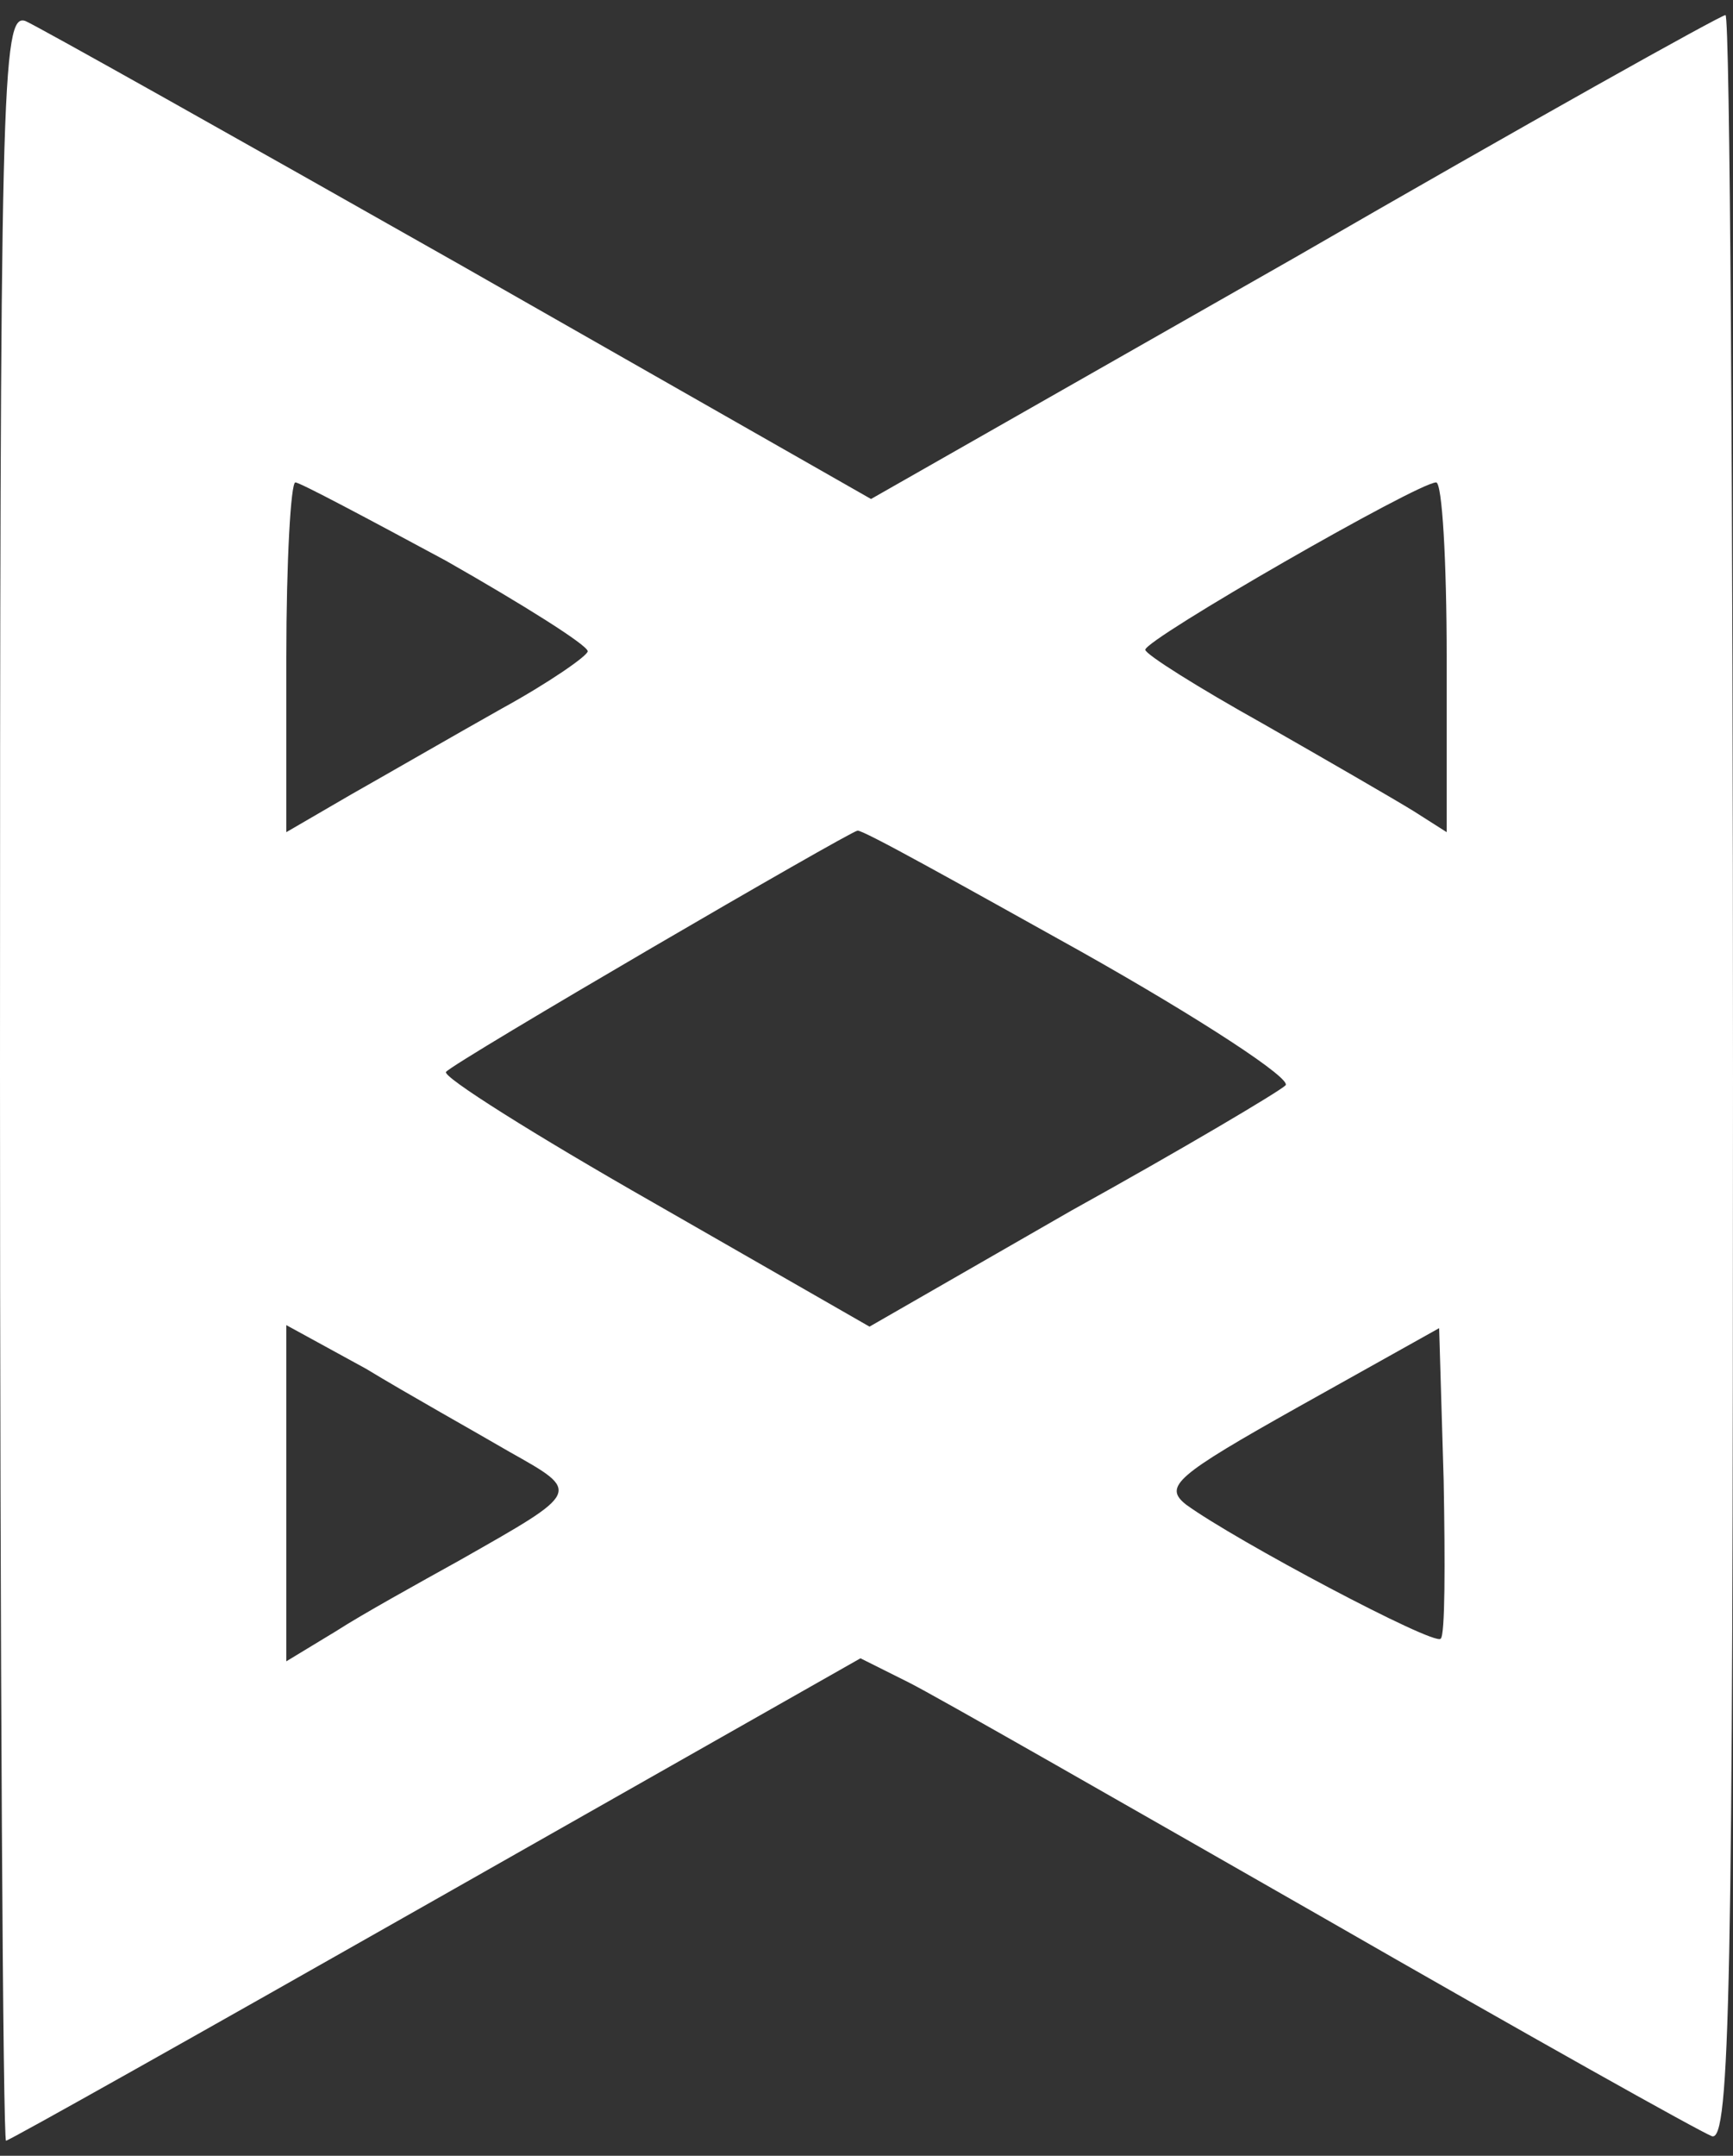 <?xml version="1.0" standalone="no"?>
<!DOCTYPE svg PUBLIC "-//W3C//DTD SVG 20010904//EN"
 "http://www.w3.org/TR/2001/REC-SVG-20010904/DTD/svg10.dtd">
<svg version="1.0" xmlns="http://www.w3.org/2000/svg"
 width="115pt" height="143pt" viewBox="0 0 115 143"
 preserveAspectRatio="xMidYMid meet">
<rect x="0" y="0" width="115" height="143" fill="#333333" stroke="none"/>
<g transform="translate(0,143) scale(0.1,-0.1)"
fill="#ffffff" stroke="none">
<path d="M0 716 c0 -388 2 -706 4 -706 2 0 130 72 285 160 l282 160 32 -16
c18 -9 142 -80 275 -156 134 -77 250 -142 258 -145 12 -4 14 98 14 701 0 388
-2 706 -5 706 -3 0 -132 -72 -286 -161 l-281 -160 -272 155 c-150 85 -280 158
-289 162 -16 6 -17 -42 -17 -700z m296 342 c51 -29 94 -56 94 -60 0 -3 -26
-21 -57 -38 -32 -18 -77 -44 -100 -57 l-43 -25 0 116 c0 64 3 116 6 116 3 0
48 -24 100 -52z m664 -64 l0 -116 -22 14 c-13 8 -58 34 -100 58 -43 24 -78 46
-78 49 0 7 181 111 193 111 4 0 7 -52 7 -116z m-243 -195 c80 -45 141 -85 136
-89 -4 -4 -68 -42 -142 -83 l-134 -77 -143 82 c-79 45 -141 84 -138 87 6 7
267 159 273 160 3 1 69 -36 148 -80z m-379 -332 c48 -27 48 -26 -33 -72 -27
-15 -65 -36 -82 -47 l-33 -20 0 112 0 111 53 -29 c28 -17 71 -41 95 -55z m618
-124 c-4 -5 -136 65 -169 89 -15 12 -7 19 75 65 l93 52 3 -101 c1 -55 1 -103
-2 -105z"/>
</g>
</svg>
